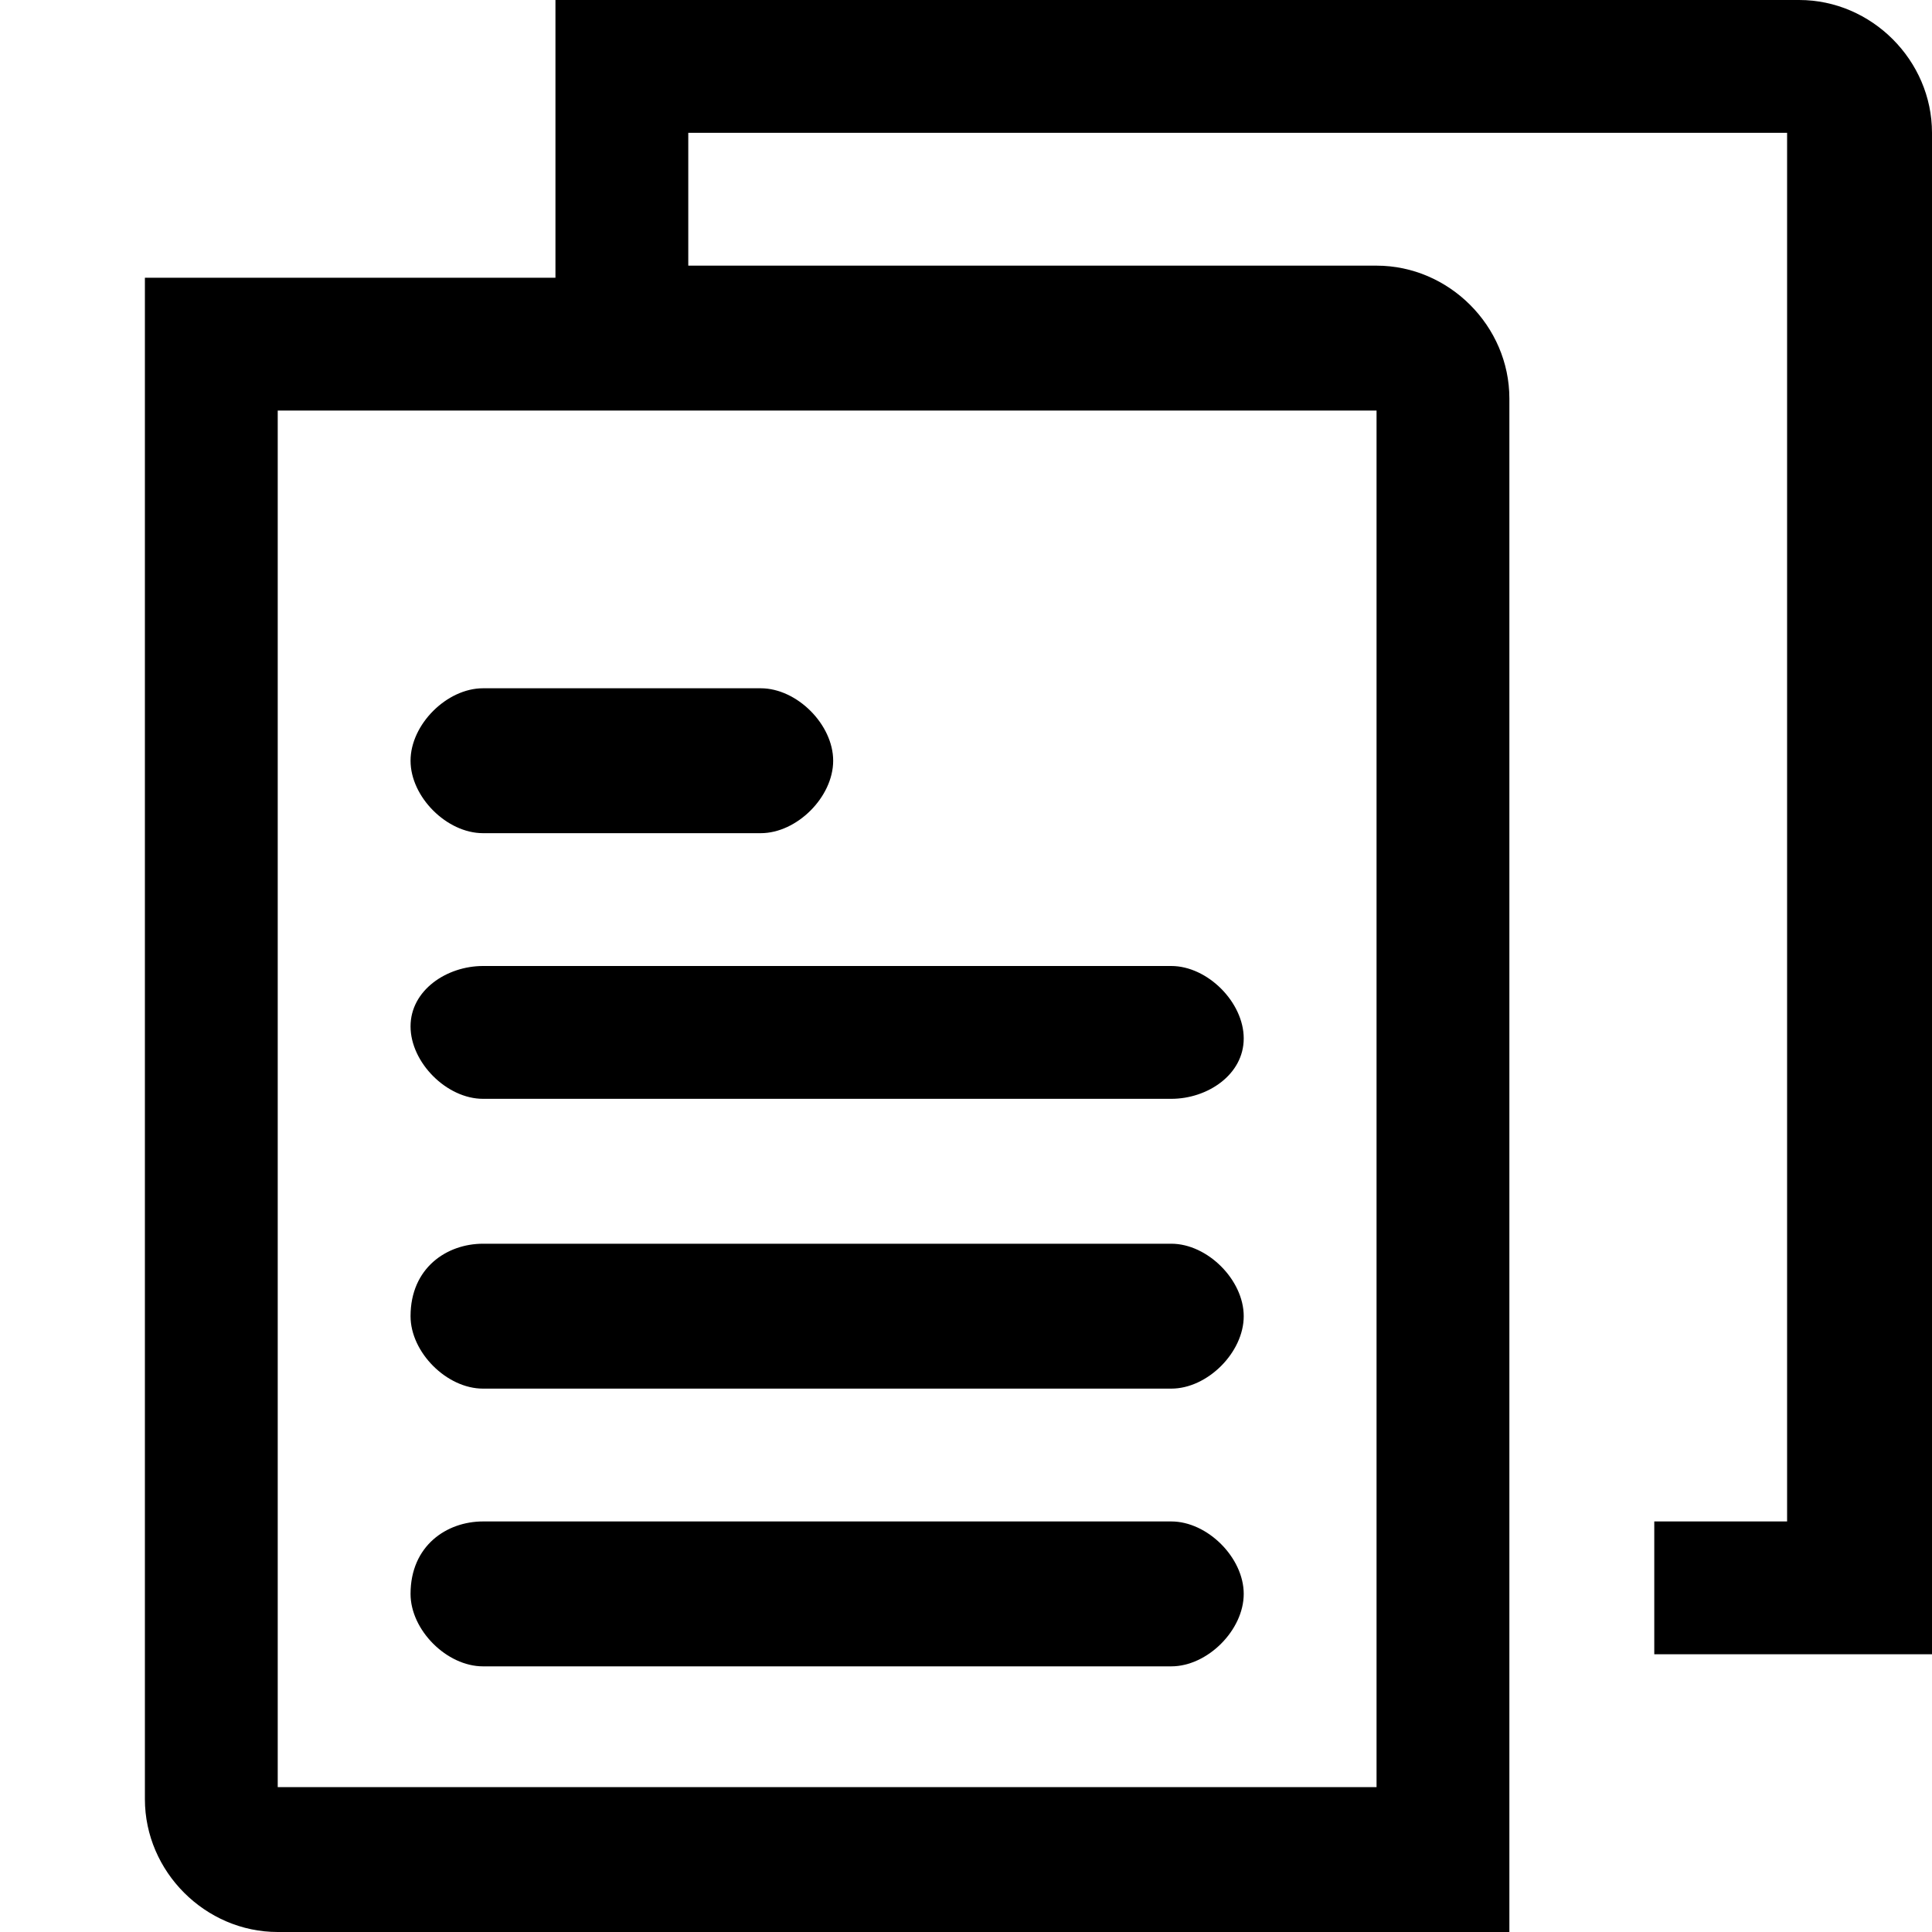 <?xml version="1.0" standalone="no"?><!DOCTYPE svg PUBLIC "-//W3C//DTD SVG 1.1//EN" "http://www.w3.org/Graphics/SVG/1.1/DTD/svg11.dtd"><svg t="1527764528167" class="icon" style="" viewBox="0 0 1024 1024" version="1.1" xmlns="http://www.w3.org/2000/svg" p-id="9545" xmlns:xlink="http://www.w3.org/1999/xlink" width="200" height="200"><defs><style type="text/css"></style></defs><path d="M256 806.4h364.8c19.2 0 38.4 19.2 38.4 38.4s-19.2 38.4-38.4 38.4H256c-19.2 0-38.4-19.2-38.4-38.4 0-25.6 19.2-38.4 38.4-38.4z m0-147.2h364.8c19.2 0 38.4 19.2 38.4 38.4s-19.2 38.4-38.4 38.4H256c-19.2 0-38.4-19.2-38.4-38.4 0-25.6 19.2-38.4 38.4-38.4zM256 512h364.8c19.2 0 38.4 19.2 38.4 38.4s-19.2 32-38.4 32H256c-19.2 0-38.4-19.2-38.4-38.4S236.8 512 256 512z m0-147.2h147.2c19.2 0 38.4 19.2 38.4 38.4s-19.2 38.4-38.4 38.4H256c-19.2 0-38.4-19.2-38.4-38.4s19.2-38.4 38.4-38.4zM147.2 217.6v729.6h582.4V217.6H147.2z m147.2-70.4V0h659.2c38.4 0 70.4 32 70.4 70.4v806.4h-147.2v-70.4h70.4V70.4H364.8v70.4h364.8c38.4 0 70.4 32 70.4 70.4V1024H147.2c-38.4 0-70.4-32-70.4-70.4V147.2h217.6z" p-id="9546"></path></svg>